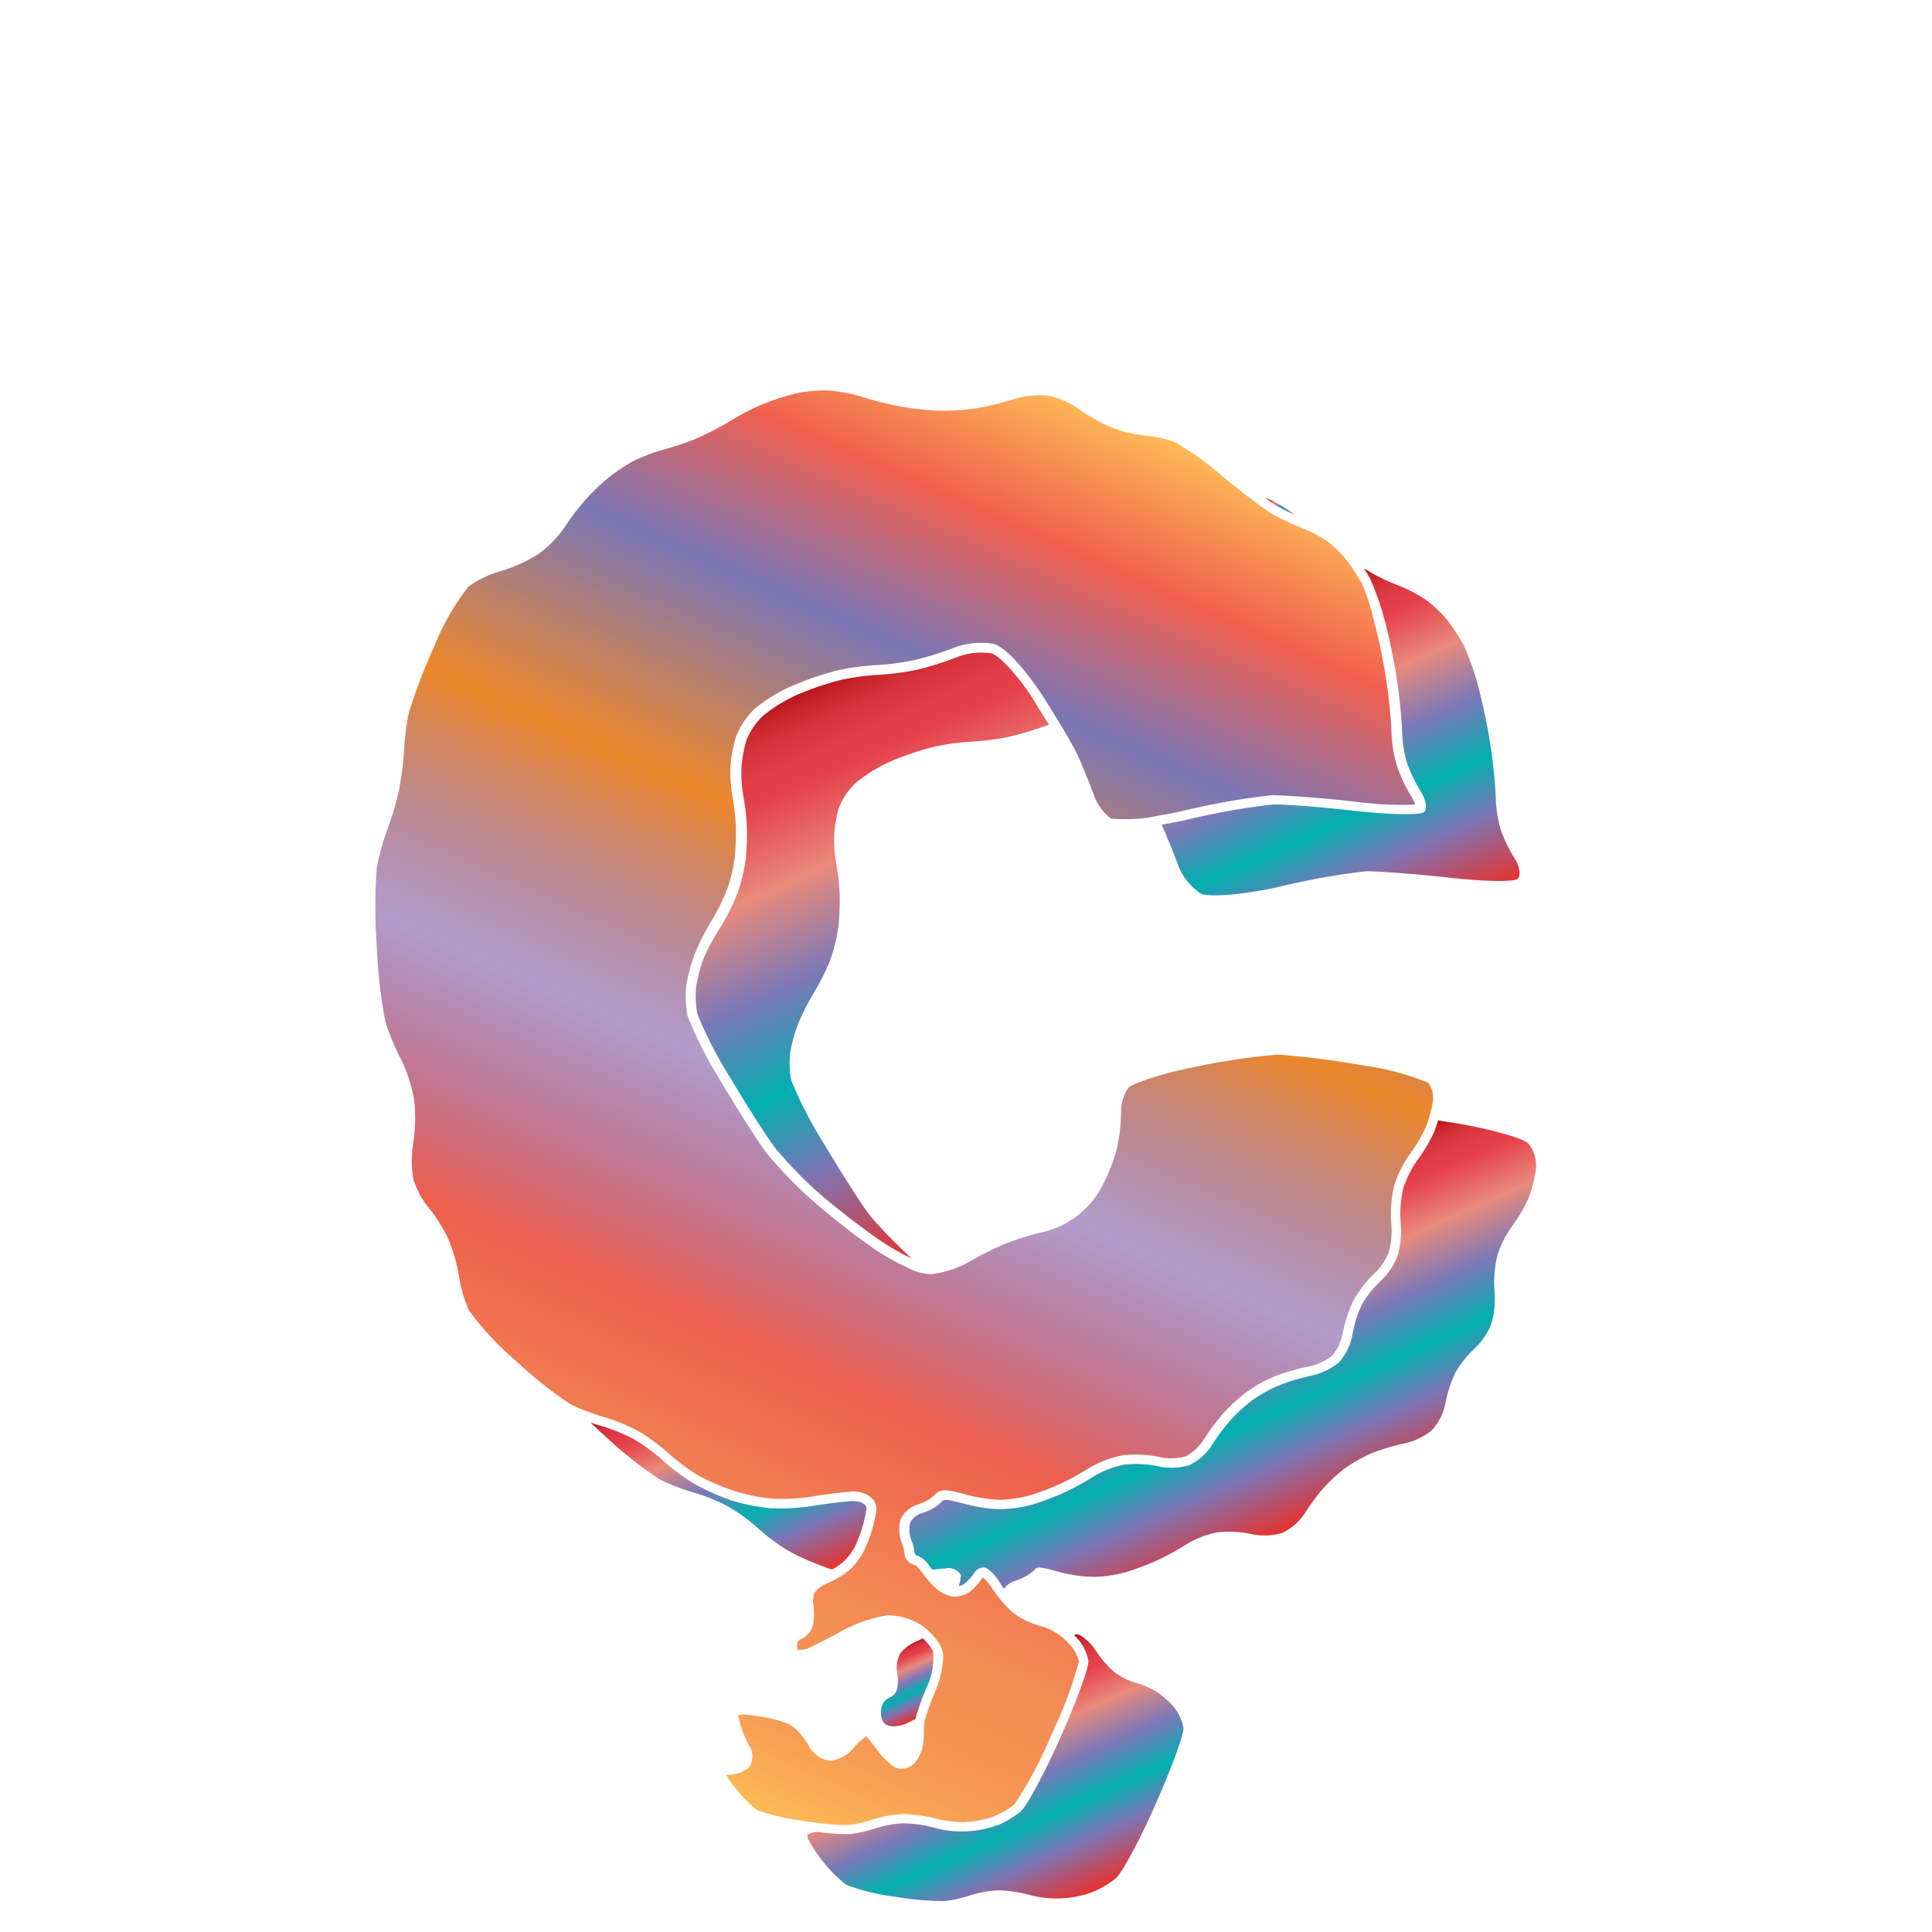 <svg xmlns="http://www.w3.org/2000/svg" xmlns:xlink="http://www.w3.org/1999/xlink" width="200" height="200" viewBox="0 0 200 200"><defs><linearGradient id="b" x1="58.64" y1="178.58" x2="118.4" y2="44.36" gradientUnits="userSpaceOnUse"><stop offset="0" stop-color="#fdba56"/><stop offset=".02" stop-color="#fbb055"/><stop offset=".06" stop-color="#f79d54"/><stop offset=".1" stop-color="#f59253"/><stop offset=".15" stop-color="#f48e53"/><stop offset=".3" stop-color="#ed5e4e"/><stop offset=".47" stop-color="#683a96" stop-opacity=".5"/><stop offset=".64" stop-color="#ed872b"/><stop offset=".79" stop-color="#7b76b6"/><stop offset=".9" stop-color="#f15f4f"/><stop offset="1" stop-color="#fdba56"/></linearGradient><linearGradient id="a" x1="98.69" y1="174.82" x2="108.89" y2="197.71" gradientUnits="userSpaceOnUse"><stop offset="0" stop-color="#b7151b"/><stop offset=".02" stop-color="#c52229"/><stop offset=".06" stop-color="#d7333c"/><stop offset=".11" stop-color="#e23d47"/><stop offset=".15" stop-color="#e6404b"/><stop offset=".3" stop-color="#e98a7b"/><stop offset=".47" stop-color="#7c78b8"/><stop offset=".64" stop-color="#00b0b0"/><stop offset=".79" stop-color="#7b76b6"/><stop offset="1" stop-color="#e7322f"/></linearGradient><linearGradient id="c" x1="82.33" y1="71.97" x2="105.97" y2="125.07" xlink:href="#a"/><linearGradient id="d" x1="92.41" y1="170.98" x2="95.41" y2="177.72" xlink:href="#a"/><linearGradient id="e" x1="131.96" y1="51.16" x2="133.09" y2="53.7" xlink:href="#a"/><linearGradient id="f" x1="130.29" y1="63.72" x2="144.89" y2="96.52" xlink:href="#a"/><linearGradient id="g" x1="71.41" y1="142.66" x2="81.21" y2="164.67" xlink:href="#a"/><linearGradient id="h" x1="121.41" y1="128.17" x2="134.61" y2="157.82" xlink:href="#a"/></defs><title>_</title><path d="M97.78 162.35h-.14a6.17 6.17 0 0 0 .52.55 2.16 2.16 0 0 0 .66.37h.13a.91.91 0 0 0 .25-.1l.19-.16a1.48 1.48 0 0 0-1.61-.66z" fill="none"/><path d="M140.37 59.4a17.27 17.27 0 0 0-1-1.45 12.33 12.33 0 0 0-2-1.94 13.62 13.62 0 0 0-2.59-1.35c-.32-.12-.72-.29-1.12-.47-.76-.34-1.48-.7-2-1-.26-.15-.65-.42-1.21-.83-1.1-.8-2.63-2-4-3.14a30.59 30.59 0 0 0-4.89-3.48 11.66 11.66 0 0 0-2.83-.62 14.1 14.1 0 0 1-3.63-.86 19.52 19.52 0 0 1-3.56-2 8.59 8.59 0 0 0-3.08-1.32 9 9 0 0 0-3.4.35 29.55 29.55 0 0 1-4.13 1 24.75 24.75 0 0 1-4 .22 35 35 0 0 1-3.88-.45 37.71 37.71 0 0 1-3.88-1 16.12 16.12 0 0 0-3.48-.64 14.79 14.79 0 0 0-3.41.34 23 23 0 0 0-6.61 2.78 31.84 31.84 0 0 1-3.42 1.79 29 29 0 0 1-3.55 1.21 18.16 18.16 0 0 0-3.07 1.16 17.83 17.83 0 0 0-2.72 1.81 22.21 22.21 0 0 0-4.45 5.06 11.58 11.58 0 0 1-2.79 2.83 15.86 15.86 0 0 1-4 1.77 10.6 10.6 0 0 0-3.19 1.57 24.79 24.79 0 0 0-3.45 6 61 61 0 0 0-2.68 6.92 26.09 26.09 0 0 0-.51 3.86 32.56 32.56 0 0 1-.55 4.34 31.64 31.64 0 0 1-1.25 4.16A24.51 24.51 0 0 0 39 89.85a54.64 54.64 0 0 0 0 8 53.4 53.4 0 0 0 .9 7.95 24.38 24.38 0 0 0 1.52 3.67 15.62 15.62 0 0 1 1.43 4.26 17 17 0 0 1-.07 4.6 11.48 11.48 0 0 0 0 3.67 8.25 8.25 0 0 0 1.46 2.85 16.34 16.34 0 0 1 2.17 3.41 17.79 17.79 0 0 1 1.13 4 13.89 13.89 0 0 0 1 3.38 30.3 30.3 0 0 0 4.8 5.18 44.51 44.51 0 0 0 5.66 4.51 20.65 20.65 0 0 0 2.38 1c.34.12.67.22.95.3a19.39 19.39 0 0 1 3.73 1.51 19.79 19.79 0 0 1 3.26 2.4 20.4 20.4 0 0 0 3 2.22 23.83 23.83 0 0 0 3.68 1.58 19.34 19.34 0 0 0 3.91.8 20.36 20.36 0 0 0 4.07-.21c1.23-.21 3.05-.44 4.05-.51a2.84 2.84 0 0 1 2.27.71 1.52 1.52 0 0 1 .41 1.27 14.37 14.37 0 0 1-1.28 4.16 7 7 0 0 1-1.53 2 8.36 8.36 0 0 1-1.22.82 9.14 9.14 0 0 1-1.08.54 3.39 3.39 0 0 0-1.24.89 2.24 2.24 0 0 0-.18 1.2 6.51 6.51 0 0 1 0 2.14 2.21 2.21 0 0 1-1.25 1.53 1.06 1.06 0 0 0-.3.21 1.27 1.27 0 0 0-.1.35 2 2 0 0 0 0 .5l.05.06h.16a3.21 3.21 0 0 0 .73-.1c.25-.08 1.65-.76 3.35-1.68a15.25 15.25 0 0 1 5-1.81 6.73 6.73 0 0 1 3.52 1 6.37 6.37 0 0 1 .85.7 5.61 5.61 0 0 1 1.29 1.71c.46 1.13-.22 3.4-.65 4.44a29.51 29.51 0 0 0-1.12 3.08 10.08 10.08 0 0 0-.08 1.32 6.54 6.54 0 0 1-.21 1.72 3.75 3.75 0 0 1-.8 1.39 1.85 1.85 0 0 1-1.91.42 6.82 6.82 0 0 1-1.88-1.81c-.45-.59-.9-1.15-1.15-1.44a6.41 6.41 0 0 0-1.27 1.15 3.86 3.86 0 0 1-2.45 1.4 3 3 0 0 1-2.24-1.58 9.13 9.13 0 0 0-1.14-1.54 4.43 4.43 0 0 0-1.13-.78 13.25 13.25 0 0 0-1.65-.49c-.53-.12-1.55-.28-2.23-.36a3.66 3.66 0 0 0-1.13 0 .46.46 0 0 0 0 .19 12.68 12.68 0 0 0 .44 1.53 12 12 0 0 0 .66 1.41 2.07 2.07 0 0 1 0 2.29 3.41 3.41 0 0 1-2.17.77h-.21a13 13 0 0 0 .75 1.08 13.42 13.42 0 0 0 2.44 2.56 22.13 22.13 0 0 0 4.6 1.1c.58.09 1.18.17 1.76.24a20.84 20.84 0 0 0 3.2.21 13.53 13.53 0 0 0 2.46-.57 11.6 11.6 0 0 1 3.15-.55 13.8 13.8 0 0 1 3.35.46 12.48 12.48 0 0 0 2.89.37 12.17 12.17 0 0 0 2.87-.5l.19-.08.4-.16a8.37 8.37 0 0 0 1.8-1.1 42.63 42.63 0 0 0 3.9-7.39 43.86 43.86 0 0 0 2.77-7.38 4.09 4.09 0 0 0-.72-1.52 6.59 6.59 0 0 0-.48-.51 6 6 0 0 0-3-1.73 7.73 7.73 0 0 1-2.62-1.32 11.09 11.09 0 0 1-1.73-1.9c-.14-.19-.27-.37-.38-.54a5.43 5.43 0 0 0-1-1.2.31.31 0 0 0-.08.08 5.93 5.93 0 0 1-1.33 1.43 2.87 2.87 0 0 1-.87.38 2.41 2.41 0 0 1-.89.08 3.75 3.75 0 0 1-1.69-.83 10.3 10.3 0 0 1-1.21-1.34l-.29-.38a3.21 3.21 0 0 0-.65-.69 1.5 1.5 0 0 1-.94-.63 1.16 1.16 0 0 1-.18-.73 6.26 6.26 0 0 0-.27-.92 4 4 0 0 1-.13-2.48 3 3 0 0 1 1.84-1.55 4.81 4.81 0 0 0 1.21-.57 5.36 5.36 0 0 0 .44-.36 1.42 1.42 0 0 1 1.44-.48c.4 0 1.63.35 2.35.54a15.46 15.46 0 0 0 3.14.41 13.39 13.39 0 0 0 3.06-.49 30.12 30.12 0 0 0 3.09-1.18 30.72 30.72 0 0 0 2.91-1.6 10.69 10.69 0 0 1 3.5-1.34 12 12 0 0 1 3.87.19 5.58 5.58 0 0 0 2.63-.07 4.82 4.82 0 0 0 1.83-1.64 24 24 0 0 1 2.11-2.84 18.66 18.66 0 0 1 2.43-2.22 16.3 16.3 0 0 1 2.94-1.62 22.39 22.39 0 0 1 3.53-1 5.71 5.71 0 0 0 2.38-1.14A5.09 5.09 0 0 0 139 138a13.54 13.54 0 0 1 1.16-3.46 11.85 11.85 0 0 1 2.18-2.77 6.24 6.24 0 0 0 1.43-2.14 8.52 8.52 0 0 0 .26-2.94 12.67 12.67 0 0 1 .28-3.89 11.49 11.49 0 0 1 1.69-3.4 15 15 0 0 0 1.59-2.69 10.64 10.64 0 0 0 .37-1.08 12.12 12.12 0 0 0 .39-1.76 2.64 2.64 0 0 0-.52-1.8 28.24 28.24 0 0 0-7-1.82 82.22 82.22 0 0 0-8.54-1.08 70.26 70.26 0 0 0-8.47 1.25c-3.92.77-6.59 1.8-7 2.17a4.38 4.38 0 0 0-.77 2.42 18.17 18.17 0 0 1-.46 4 19 19 0 0 1-1.49 3.77 9.37 9.37 0 0 1-6.39 4.82 29.1 29.1 0 0 0-3.67 1.16 33.87 33.87 0 0 0-3.63 1.81 10.38 10.38 0 0 1-4 1.33 5.43 5.43 0 0 1-2.55-.72 22.77 22.77 0 0 1-3.51-2 77.39 77.39 0 0 1-6.7-5.31 45.38 45.38 0 0 1-4.29-4.5c-.78-1-2.83-4.24-4.59-7.18a43.89 43.89 0 0 1-3.59-7 10.6 10.6 0 0 1-.13-3.23 17 17 0 0 1 .9-3.28 27.1 27.1 0 0 1 1.77-3.47 21.72 21.72 0 0 0 1.59-3.25 16.59 16.59 0 0 0 .75-3.17 28.06 28.06 0 0 0 .12-3.16 23.4 23.4 0 0 0-.33-3 15.82 15.82 0 0 1-.24-3.2 14.78 14.78 0 0 1 .56-3.1 8 8 0 0 1 2-3A16.81 16.81 0 0 1 82 71a33 33 0 0 1 4.44-1.54 25.25 25.25 0 0 1 4.29-.61 26.12 26.12 0 0 0 3.85-.5 31.24 31.24 0 0 0 4-1.23 7.91 7.91 0 0 1 4.26-.47c1.53.39 3.92 3.6 5 5.24.55.86 1.11 1.76 1.63 2.61s1.66 2.77 2.08 3.67 1.21 2.81 1.66 4.07a5.29 5.29 0 0 0 1.79 2.49 15.62 15.62 0 0 0 5-.31c.85-.14 1.71-.3 2.56-.5a74 74 0 0 1 9.07-1.6c1.25 0 5.1.26 8.76.68a35.61 35.61 0 0 0 6.09.29 2.5 2.5 0 0 0-.34-.78 15.87 15.87 0 0 1-1.55-3.29 14.46 14.46 0 0 1-.55-3.5c0-.86-.22-3.06-.46-4.82a61 61 0 0 0-1.25-6.27 28.25 28.25 0 0 0-1.33-4.24c-.2-.29-.41-.64-.63-.99z" fill="url(#b)"/><path d="M111.76 169.25a.83.83 0 0 0-.59 0 7.6 7.6 0 0 1 .56.59 4.87 4.87 0 0 1 .94 2.11c.07.61-1.21 4.14-2.86 7.84s-3.51 7.18-4.15 7.73a9.32 9.32 0 0 1-2 1.25.86.86 0 0 1-.46.18l-.23.09a10.74 10.74 0 0 1-6.34.14 13.35 13.35 0 0 0-3.07-.43 10.62 10.62 0 0 0-2.83.49 14.59 14.59 0 0 1-2.68.62 21.54 21.54 0 0 1-3.43-.22 3.23 3.23 0 0 0-1 .24.68.68 0 0 0 .13.65 11.09 11.09 0 0 0 1.14 1.78 13.92 13.92 0 0 0 2.73 2.81 21.54 21.54 0 0 0 5 1.22 30.76 30.76 0 0 0 5.22.46 14.59 14.59 0 0 0 2.68-.62 10.62 10.62 0 0 1 2.83-.49 13.35 13.35 0 0 1 3.07.43 10.74 10.74 0 0 0 6.34-.14 9.43 9.43 0 0 0 2.74-1.53c.64-.56 2.51-4 4.15-7.73s2.93-7.22 2.86-7.84a4.87 4.87 0 0 0-.94-2.11 9.34 9.34 0 0 0-1.82-1.63 8.81 8.81 0 0 0-2.2-.94 6.86 6.86 0 0 1-2.23-1.13 10.44 10.44 0 0 1-1.67-1.89l-.22-.31a5 5 0 0 0-1.67-1.62z" fill="url(#a)"/><path d="M107 72.44c-1.55-2.42-3.53-4.59-4.38-4.81a7.05 7.05 0 0 0-3.63.43 32 32 0 0 1-4.11 1.28 26.91 26.91 0 0 1-4 .52 24 24 0 0 0-4.09.59 31.71 31.71 0 0 0-4.28 1.48 15.94 15.94 0 0 0-3.5 2.15 7.07 7.07 0 0 0-1.75 2.58 13.8 13.8 0 0 0-.51 2.85 14.81 14.81 0 0 0 .22 3 24.23 24.23 0 0 1 .35 3.11 28.56 28.56 0 0 1-.12 3.3 17.47 17.47 0 0 1-.8 3.41 22.7 22.7 0 0 1-1.68 3.43 26.06 26.06 0 0 0-1.8 3.24 16.08 16.08 0 0 0-.84 3.05 9.58 9.58 0 0 0 .12 2.95 44 44 0 0 0 3.47 6.69c1.73 2.9 3.77 6.09 4.52 7.08a44.32 44.32 0 0 0 4.17 4.38 76.42 76.42 0 0 0 6.64 5.18 22 22 0 0 0 3.36 1.93l-.28-.26c-.84-.78-1.78-1.71-2.59-2.57s-1.24-1.36-1.59-1.81c-.76-1-2.79-4.18-4.52-7.08a44 44 0 0 1-3.47-6.69 9.58 9.58 0 0 1-.11-2.85 16.08 16.08 0 0 1 .84-3.05 26.06 26.06 0 0 1 1.69-3.31A22.7 22.7 0 0 0 86 99.23a17.47 17.47 0 0 0 .8-3.41 28.56 28.56 0 0 0 .12-3.3 24.23 24.23 0 0 0-.35-3.11 14.81 14.81 0 0 1-.22-3 13.8 13.8 0 0 1 .51-2.85A7.07 7.07 0 0 1 88.64 81a15.94 15.94 0 0 1 3.5-2.15 31.71 31.71 0 0 1 4.28-1.48 24 24 0 0 1 4.09-.59 26.91 26.91 0 0 0 4-.52 31.23 31.23 0 0 0 3.08-.9l1-.35a55.3 55.3 0 0 1-1.59-2.57z" fill="url(#c)"/><path d="M94.76 177.94a27 27 0 0 1 1.18-3.3 6.86 6.86 0 0 0 .65-3.68 4.61 4.61 0 0 0-1.06-1.36c-.22.11-.43.22-.63.3s-.23.11-.35.17a4 4 0 0 0-1.36 1.11 3.14 3.14 0 0 0-.32 1.9 5.68 5.68 0 0 1 0 1.75 1.25 1.25 0 0 1-.63.82 1.92 1.92 0 0 0-.74.54 2 2 0 0 0-.3.88 2.73 2.73 0 0 0 .08.88 1.24 1.24 0 0 0 .4.55 1.64 1.64 0 0 0 .71.21 4.3 4.3 0 0 0 1-.13l.25-.09c.24-.1.6-.27 1.05-.49z" fill="url(#d)"/><path d="M134 53.28a15 15 0 0 0-2.39-1.5c-.17-.07-.39-.14-.61-.2.49.36.89.63 1.13.77.51.28 1.22.65 1.87.93z" fill="url(#e)"/><path d="M141.21 58.86c.24.38.47.76.63 1.06a29.1 29.1 0 0 1 1.55 4.47 62.2 62.2 0 0 1 1.28 6.39c.25 1.81.46 4 .47 4.94a13.51 13.51 0 0 0 .5 3.21 15.05 15.05 0 0 0 1.44 3c.52.82.68 1.77.35 2.12s-3.51.3-7.06-.1-7.44-.71-8.63-.67a73.42 73.42 0 0 0-8.88 1.58c-.88.2-1.77.37-2.62.51l.07.14c.1.23.23.5.35.79.42 1 .93 2.25 1.27 3.19a6.19 6.19 0 0 0 2.36 3c.86.44 4.58.12 8.27-.72a73.42 73.42 0 0 1 8.88-1.58c1.19 0 5.07.27 8.63.67s6.73.45 7.06.1.17-1.3-.35-2.12a15.05 15.05 0 0 1-1.44-3 13.51 13.51 0 0 1-.5-3.21c0-.91-.22-3.13-.47-4.94a62.2 62.2 0 0 0-1.28-6.39 29.1 29.1 0 0 0-1.55-4.47 19.66 19.66 0 0 0-1.69-2.6 13.37 13.37 0 0 0-2.24-2.13 14.59 14.59 0 0 0-2.82-1.48c-.53-.2-1.24-.51-1.89-.83-.39-.19-.76-.38-1-.54s-.42-.25-.69-.39z" fill="url(#f)"/><path d="M86.15 162.47a7.37 7.37 0 0 0 1.07-.72 6.13 6.13 0 0 0 1.28-1.64 16 16 0 0 0 .75-1.92 15.73 15.73 0 0 0 .44-1.95c.08-.53-.65-.91-1.62-.84s-2.74.29-4 .5a21.35 21.35 0 0 1-4.32.23 20.2 20.2 0 0 1-4.16-.85 24.8 24.8 0 0 1-3.77-1.71 21.3 21.3 0 0 1-3.16-2.35 19 19 0 0 0-3.02-2.22 18.6 18.6 0 0 0-3.5-1.42c-.3-.08-.65-.19-1-.32.43.42.88.84 1.32 1.25l.39.35a41.81 41.81 0 0 0 5.48 4.31 22.08 22.08 0 0 0 2.71 1.1l.81.25a18.6 18.6 0 0 1 3.5 1.42c.28.16.62.38 1 .61a19 19 0 0 1 2.1 1.64 21.3 21.3 0 0 0 3.16 2.35A25 25 0 0 0 84.8 162l.55.2c.24.11.52.19.8.27z" fill="url(#g)"/><path d="M148.48 117.13a16 16 0 0 1-1.71 2.91 10.48 10.48 0 0 0-1.52 3.05 11.71 11.71 0 0 0-.25 3.53 9.47 9.47 0 0 1-.31 3.37 7.21 7.21 0 0 1-1.71 2.56 10.89 10.89 0 0 0-2 2.49 12.57 12.57 0 0 0-.98 3.16 6 6 0 0 1-1.36 2.8 6.61 6.61 0 0 1-2.89 1.41 21.7 21.7 0 0 0-3.34 1 15.51 15.51 0 0 0-2.72 1.5 17.78 17.78 0 0 0-2.28 2.07 23.12 23.12 0 0 0-2 2.7 5.76 5.76 0 0 1-2.32 2 6.48 6.48 0 0 1-3.22.11 11.06 11.06 0 0 0-3.49-.17 9.7 9.7 0 0 0-3.12 1.19 31.17 31.17 0 0 1-3 1.66 30.85 30.85 0 0 1-3.21 1.23 14.37 14.37 0 0 1-3.34.53 15.06 15.06 0 0 1-3.41-.44c-.95-.25-1.93-.48-2.19-.51a.71.71 0 0 0-.52.07 3.66 3.66 0 0 1-.65.57 5.7 5.7 0 0 1-1.53.73 2 2 0 0 0-1.2 1 3 3 0 0 0 .13 1.77 4.23 4.23 0 0 1 .33 1.33c0 .13.14.28.4.32a2.9 2.9 0 0 1 1.18 1.08l.26.34 1.2-.12h.14a1.48 1.48 0 0 1 1.6.64.5.5 0 0 1 0 .2c0 .28-.11.66-.2 1a1.88 1.88 0 0 0 .56-.24 5.06 5.06 0 0 0 1.06-1.16 1.1 1.1 0 0 1 1.22-.51 5 5 0 0 1 1.51 1.7c.1.15.21.32.34.48a2 2 0 0 1 .75-.67 1.91 1.91 0 0 1 .36-.15 5.7 5.7 0 0 0 1.53-.73 3.66 3.66 0 0 0 .65-.57.71.71 0 0 1 .52-.07c.26 0 1.25.26 2.19.51a15.06 15.06 0 0 0 3.41.44 14.37 14.37 0 0 0 3.34-.53 30.85 30.85 0 0 0 3.21-1.23 31.17 31.17 0 0 0 3-1.66 9.7 9.7 0 0 1 3.12-1.19 11.06 11.06 0 0 1 3.49.17 6.48 6.48 0 0 0 3.22-.11 5.76 5.76 0 0 0 2.32-2 23.12 23.12 0 0 1 2-2.7 17.78 17.78 0 0 1 2.28-2.07 15.51 15.51 0 0 1 2.72-1.5 21.7 21.7 0 0 1 3.34-1 6.61 6.61 0 0 0 2.89-1.41 6 6 0 0 0 1.36-2.8 12.57 12.57 0 0 1 1.05-3.16 10.89 10.89 0 0 1 2-2.49 7.21 7.21 0 0 0 1.71-2.56 9.47 9.47 0 0 0 .31-3.37A11.71 11.71 0 0 1 155 130a10.48 10.48 0 0 1 1.52-3.05 16 16 0 0 0 1.71-2.91A13.93 13.93 0 0 0 159 121a3.62 3.62 0 0 0-.79-2.62c-.54-.56-3.93-1.51-7.52-2.11l-.83-.13-1-.16a11.44 11.44 0 0 1-.38 1.15z" fill="url(#h)"/></svg>